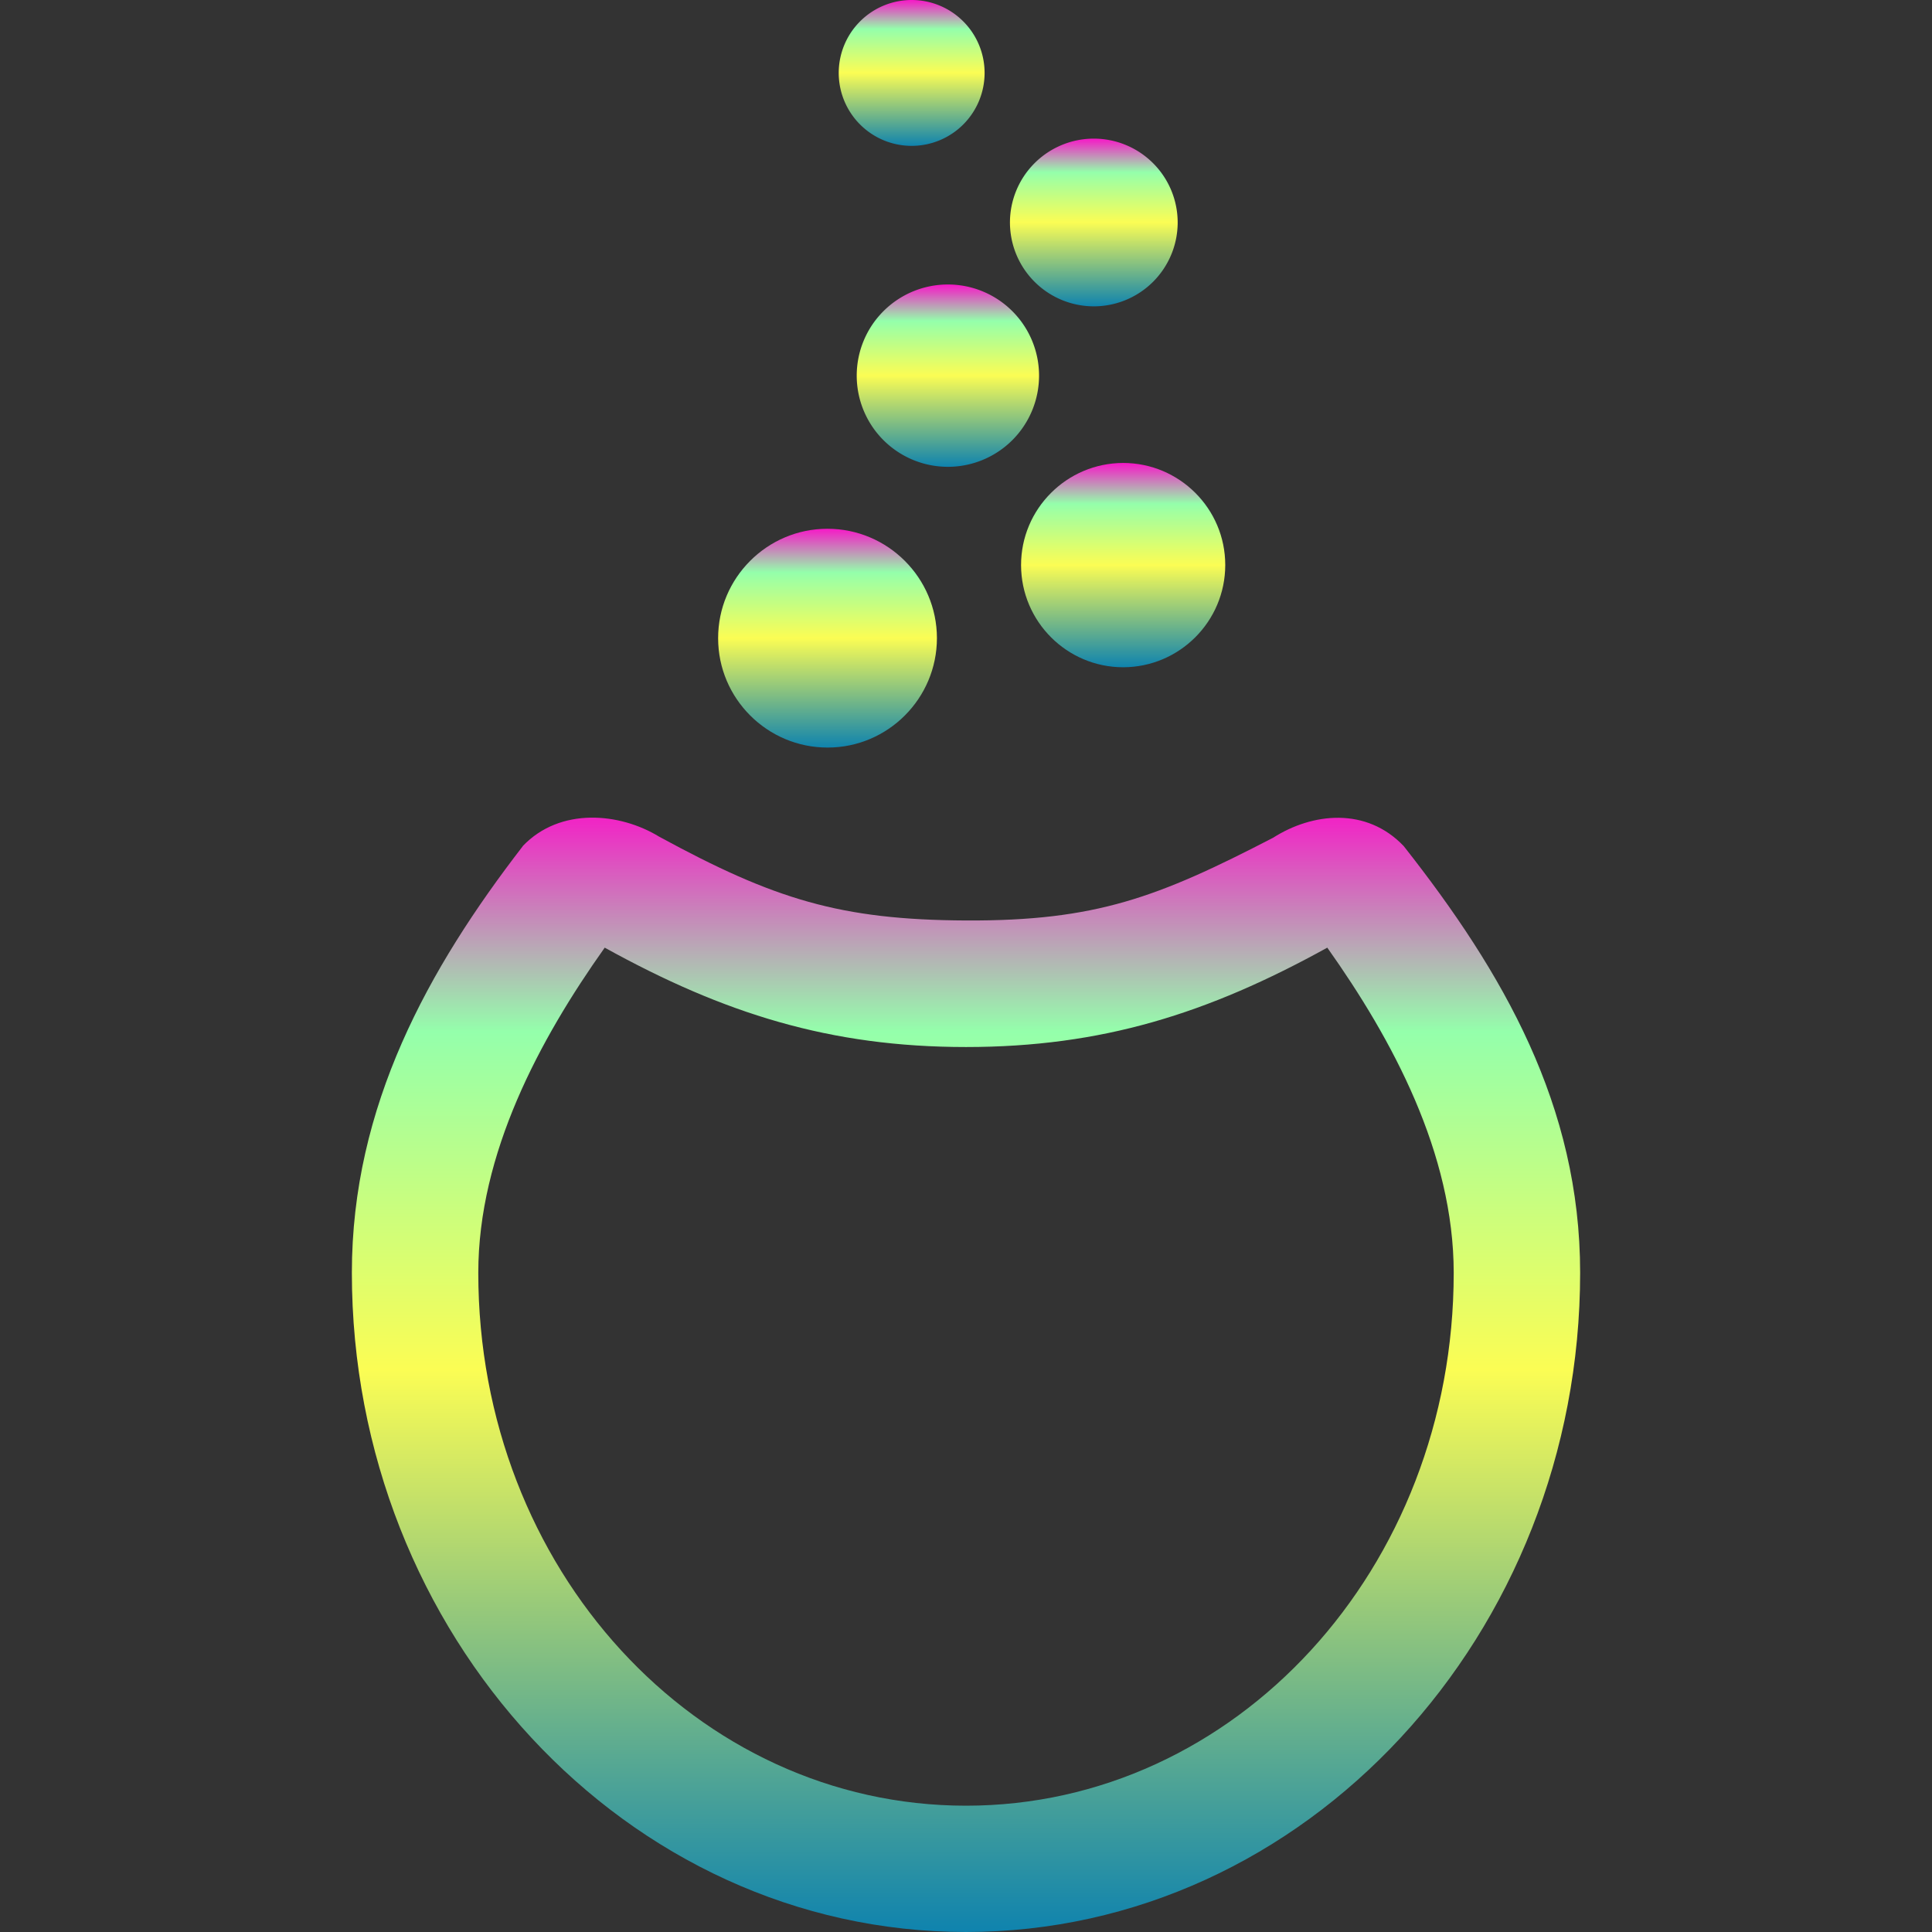 <?xml version="1.0" encoding="UTF-8" standalone="no"?>
<svg
   width="16"
   height="16"
   version="1"
   id="svg8"
   xmlns:xlink="http://www.w3.org/1999/xlink"
   xmlns="http://www.w3.org/2000/svg"
   xmlns:svg="http://www.w3.org/2000/svg"
   xmlns:rdf="http://www.w3.org/1999/02/22-rdf-syntax-ns#"
   xmlns:cc="http://creativecommons.org/ns#"
   xmlns:dc="http://purl.org/dc/elements/1.1/">
   <rect width="100%" height="100%" fill="#333333" stroke="none"/>
   <defs>
   <style id="current-color-scheme" type="text/css">
   .ColorScheme-Text { color: #0abdc6; } .ColorScheme-Highlight { color:#5294e2; }
  </style>
  <linearGradient id="arrongin" x1="0%" x2="0%" y1="0%" y2="100%">
   <stop offset="0%" style="stop-color:#dd9b44; stop-opacity:1"/>
   <stop offset="100%" style="stop-color:#ad6c16; stop-opacity:1"/>
  </linearGradient>
  <linearGradient id="aurora" x1="0%" x2="0%" y1="0%" y2="100%">
   <stop offset="0%" style="stop-color:#09D4DF; stop-opacity:1"/>
   <stop offset="100%" style="stop-color:#9269F4; stop-opacity:1"/>
  </linearGradient>
  <linearGradient id="cyberneon" x1="0%" x2="0%" y1="0%" y2="100%">
    <stop offset="0" style="stop-color:#0abdc6; stop-opacity:1"/>
    <stop offset="1" style="stop-color:#ea00d9; stop-opacity:1"/>
  </linearGradient>
  <linearGradient id="fitdance" x1="0%" x2="0%" y1="0%" y2="100%">
   <stop offset="0%" style="stop-color:#1AD6AB; stop-opacity:1"/>
   <stop offset="100%" style="stop-color:#329DB6; stop-opacity:1"/>
  </linearGradient>
  <linearGradient id="oomox" x1="0%" x2="0%" y1="0%" y2="100%">
   <stop offset="0%" style="stop-color:#0abdc6; stop-opacity:1"/>
   <stop offset="100%" style="stop-color:#b800ff; stop-opacity:1"/>
  </linearGradient>
  <linearGradient id="rainblue" x1="0%" x2="0%" y1="0%" y2="100%">
   <stop offset="0%" style="stop-color:#00F260; stop-opacity:1"/>
   <stop offset="100%" style="stop-color:#0575E6; stop-opacity:1"/>
  </linearGradient>
  <linearGradient id="sunrise" x1="0%" x2="0%" y1="0%" y2="100%">
   <stop offset="0%" style="stop-color: #FF8501; stop-opacity:1"/>
   <stop offset="100%" style="stop-color: #FFCB01; stop-opacity:1"/>
  </linearGradient>
  <linearGradient id="telinkrin" x1="0%" x2="0%" y1="0%" y2="100%">
   <stop offset="0%" style="stop-color: #b2ced6; stop-opacity:1"/>
   <stop offset="100%" style="stop-color: #6da5b7; stop-opacity:1"/>
  </linearGradient>
  <linearGradient id="60spsycho" x1="0%" x2="0%" y1="0%" y2="100%">
   <stop offset="0%" style="stop-color: #df5940; stop-opacity:1"/>
   <stop offset="25%" style="stop-color: #d8d15f; stop-opacity:1"/>
   <stop offset="50%" style="stop-color: #e9882a; stop-opacity:1"/>
   <stop offset="100%" style="stop-color: #279362; stop-opacity:1"/>
  </linearGradient>
  <linearGradient id="90ssummer" x1="0%" x2="0%" y1="0%" y2="100%">
   <stop offset="0%" style="stop-color: #f618c7; stop-opacity:1"/>
   <stop offset="20%" style="stop-color: #94ffab; stop-opacity:1"/>
   <stop offset="50%" style="stop-color: #fbfd54; stop-opacity:1"/>
   <stop offset="100%" style="stop-color: #0f83ae; stop-opacity:1"/>
  </linearGradient>
 </defs>
  <path
     d="m 6.854,6.191 h -7.489e-4 c -0.499,0 -0.906,-0.406 -0.906,-0.905 -7.489e-4,-0.5 0.406,-0.907 0.905,-0.907 0.5,0 0.906,0.406 0.907,0.905 0,0.5 -0.406,0.907 -0.905,0.907 z"
     id="bubble_1"
     class="ColorScheme-Text"
     style="font-variation-settings:normal;opacity:1;fill:url(#90ssummer);fill-opacity:1;stroke-width:0.075;stroke-linecap:butt;stroke-linejoin:miter;stroke-miterlimit:4;stroke-dasharray:none;stroke-dashoffset:0;stroke-opacity:1;enable-background:new;stop-color:#000000;stop-opacity:1" />
  <path
     d="m 9.302,5.526 c -0.466,0 -0.845,-0.379 -0.846,-0.845 -7.49e-4,-0.467 0.379,-0.846 0.845,-0.847 0.467,0 0.846,0.379 0.846,0.845 0,0.467 -0.379,0.846 -0.845,0.847 h -7.49e-4 z"
     id="bubble_2"
     class="ColorScheme-Text"
     style="font-variation-settings:normal;opacity:1;fill:url(#90ssummer);fill-opacity:1;stroke-width:0.075;stroke-linecap:butt;stroke-linejoin:miter;stroke-miterlimit:4;stroke-dasharray:none;stroke-dashoffset:0;stroke-opacity:1;enable-background:new;stop-color:#000000;stop-opacity:1" />
  <path
     id="bubble_3"
     style="color:#0abdc6;opacity:1;fill:url(#90ssummer);stroke-width:0.075;enable-background:new;stop-color:#000000;stop-opacity:1"
     class="ColorScheme-Text"
     d="M 8.605,3.111 A 0.755,0.755 0 0 1 7.85,3.866 0.755,0.755 0 0 1 7.095,3.111 0.755,0.755 0 0 1 7.85,2.356 0.755,0.755 0 0 1 8.605,3.111 Z" />
  <path
     id="bubble_4"
     style="color:#0abdc6;opacity:1;fill:url(#90ssummer);stroke-width:0.075;enable-background:new;stop-color:#000000;stop-opacity:1"
     class="ColorScheme-Text"
     d="M 9.753,1.842 A 0.695,0.695 0 0 1 9.058,2.537 0.695,0.695 0 0 1 8.364,1.842 0.695,0.695 0 0 1 9.058,1.148 0.695,0.695 0 0 1 9.753,1.842 Z" />
  <path
     id="bubble_5"
     style="color:#0abdc6;opacity:1;fill:url(#90ssummer);stroke-width:0.075;enable-background:new;stop-color:#000000;stop-opacity:1"
     class="ColorScheme-Text"
     d="M 8.154,0.604 A 0.604,0.604 0 0 1 7.55,1.208 0.604,0.604 0 0 1 6.946,0.604 0.604,0.604 0 0 1 7.55,0 0.604,0.604 0 0 1 8.154,0.604 Z" />
  <path
     d="M 4.33,7.007 C 3.548,8.02 2.914,9.159 2.914,10.54 2.914,13.532 5.185,16 8,16 c 2.815,0 5.086,-2.468 5.086,-5.46 0,-1.381 -0.635,-2.484 -1.461,-3.533 C 11.316,6.682 10.869,6.73 10.543,6.938 9.591,7.431 9.077,7.628 8,7.623 6.959,7.618 6.412,7.448 5.459,6.929 5.134,6.73 4.639,6.682 4.329,7.007 Z m 0.678,0.841 c 0.987,0.546 1.868,0.823 2.992,0.823 1.125,0 2.004,-0.277 2.992,-0.823 0.539,0.76 1.047,1.702 1.047,2.693 0,2.453 -1.808,4.413 -4.039,4.413 -2.231,0 -4.039,-1.96 -4.039,-4.413 0,-0.989 0.507,-1.932 1.047,-2.693 z"
     id="cauldron"
     class="ColorScheme-Text"
     style="display:inline;fill:url(#90ssummer);stroke-width:0.075;stroke-dasharray:none;enable-background:new" />
</svg>
